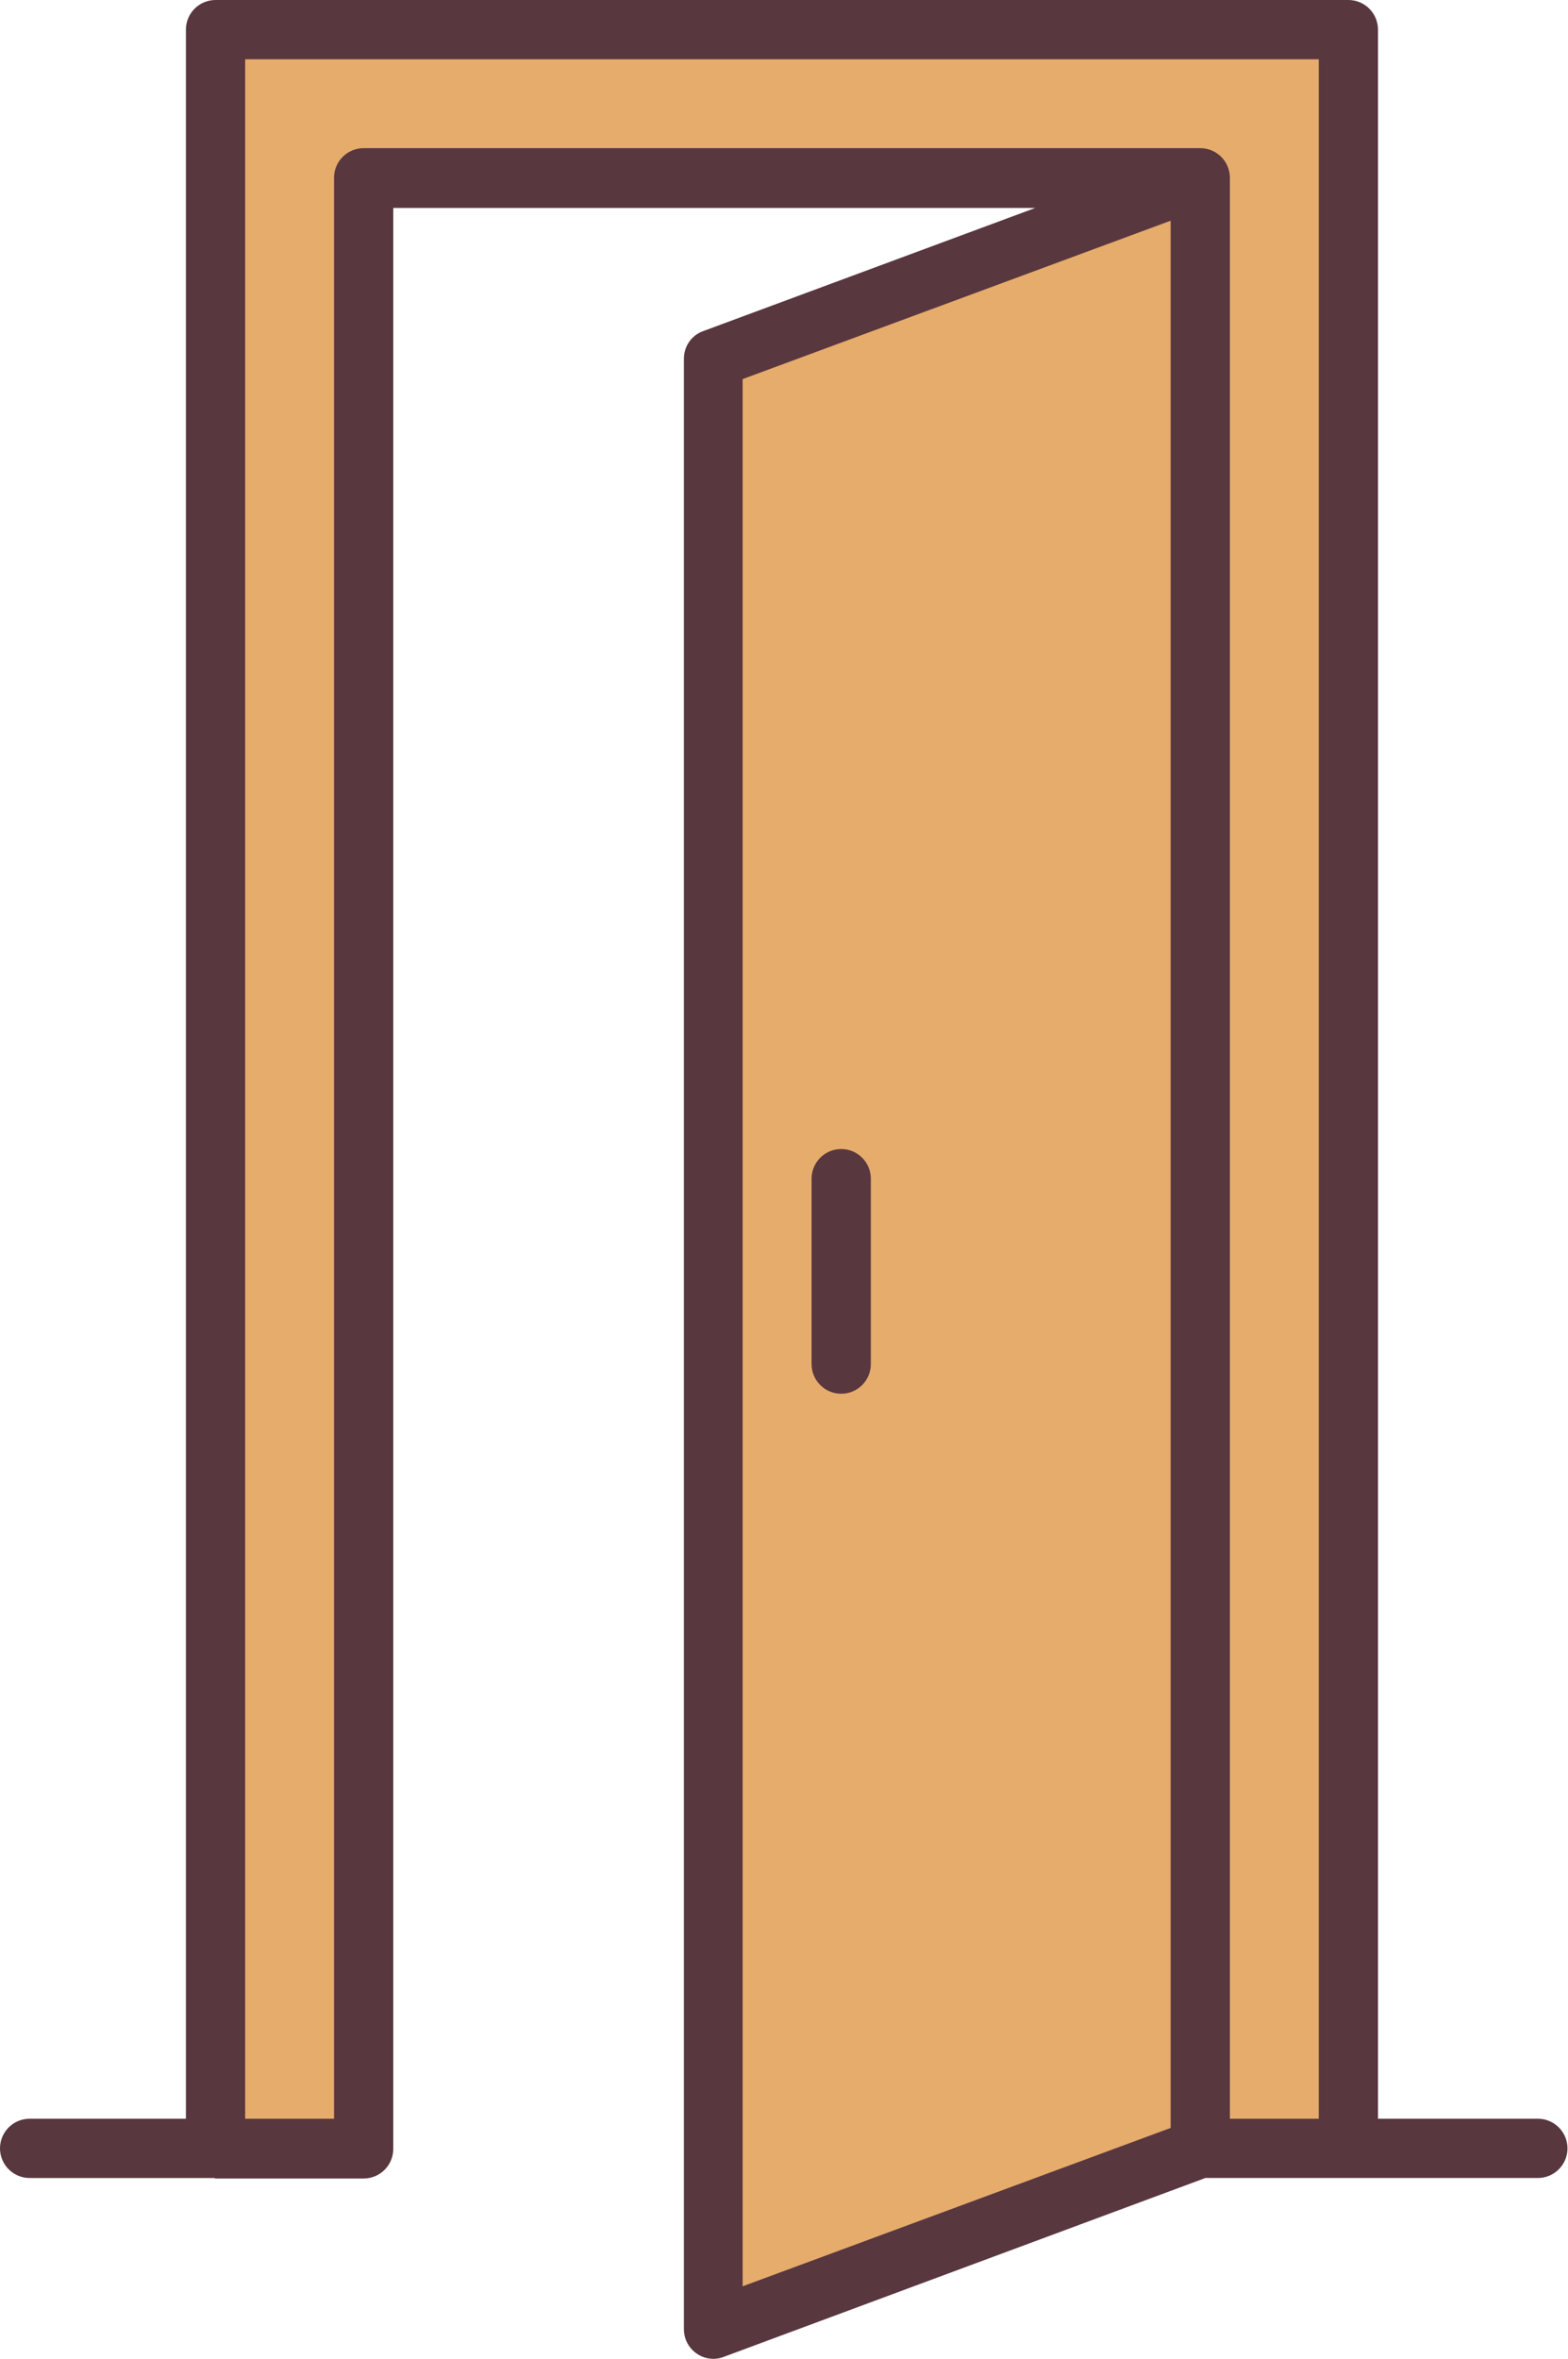 <?xml version="1.0" encoding="utf-8"?>
<!-- Generator: Adobe Illustrator 19.0.0, SVG Export Plug-In . SVG Version: 6.00 Build 0)  -->
<svg version="1.1" id="icons" xmlns="http://www.w3.org/2000/svg" xmlns:xlink="http://www.w3.org/1999/xlink" x="0px" y="0px"
	 viewBox="0 0 307 461.7" style="enable-background:new 0 0 307 461.7;" xml:space="preserve">
<style type="text/css">
	.st0{fill-rule:evenodd;clip-rule:evenodd;fill:#E6AC6C;}
	.st1{fill:#58373F;}
</style>
<g>
	<polygon class="st0" points="42.2,5.8 264,5.8 264,420.5 235,420.5 235,34.8 71.2,34.8 71.2,420.5 42.2,420.5 	"/>
	<polygon class="st0" points="235,34.8 139.7,70.2 139.7,455.9 235,420.5 	"/>
	<path class="st1" d="M258.2,11.6H48v403.1h17.4V34.8c0-3.2,2.6-5.8,5.8-5.8H235c3.2,0,5.8,2.6,5.8,5.8v379.9h17.4V11.6z M170.5,267
		c0,3.2-2.6,5.8-5.8,5.8c-3.2,0-5.8-2.6-5.8-5.8v-36.3c0-3.2,2.6-5.8,5.8-5.8c3.2,0,5.8,2.6,5.8,5.8V267z M229.2,416.5V43.2
		l-83.8,31v373.3L229.2,416.5z M41.6,426.3H5.8c-3.2,0-5.8-2.6-5.8-5.8c0-3.2,2.6-5.8,5.8-5.8h30.6V5.8C36.4,2.6,39,0,42.2,0H264
		c3.2,0,5.8,2.6,5.8,5.8v408.9h31.3c3.2,0,5.8,2.6,5.8,5.8c0,3.2-2.6,5.8-5.8,5.8h-36.6c-0.2,0-0.3,0-0.5,0h-28l-94,34.9
		c-0.7,0.3-1.5,0.5-2.3,0.5c-3.2,0-5.8-2.6-5.8-5.8V70.2h0c0-2.4,1.5-4.6,3.8-5.4l65-24.1H77v379.9c0,3.2-2.6,5.8-5.8,5.8h-29
		C42,426.3,41.8,426.3,41.6,426.3z"/>
</g>
</svg>
